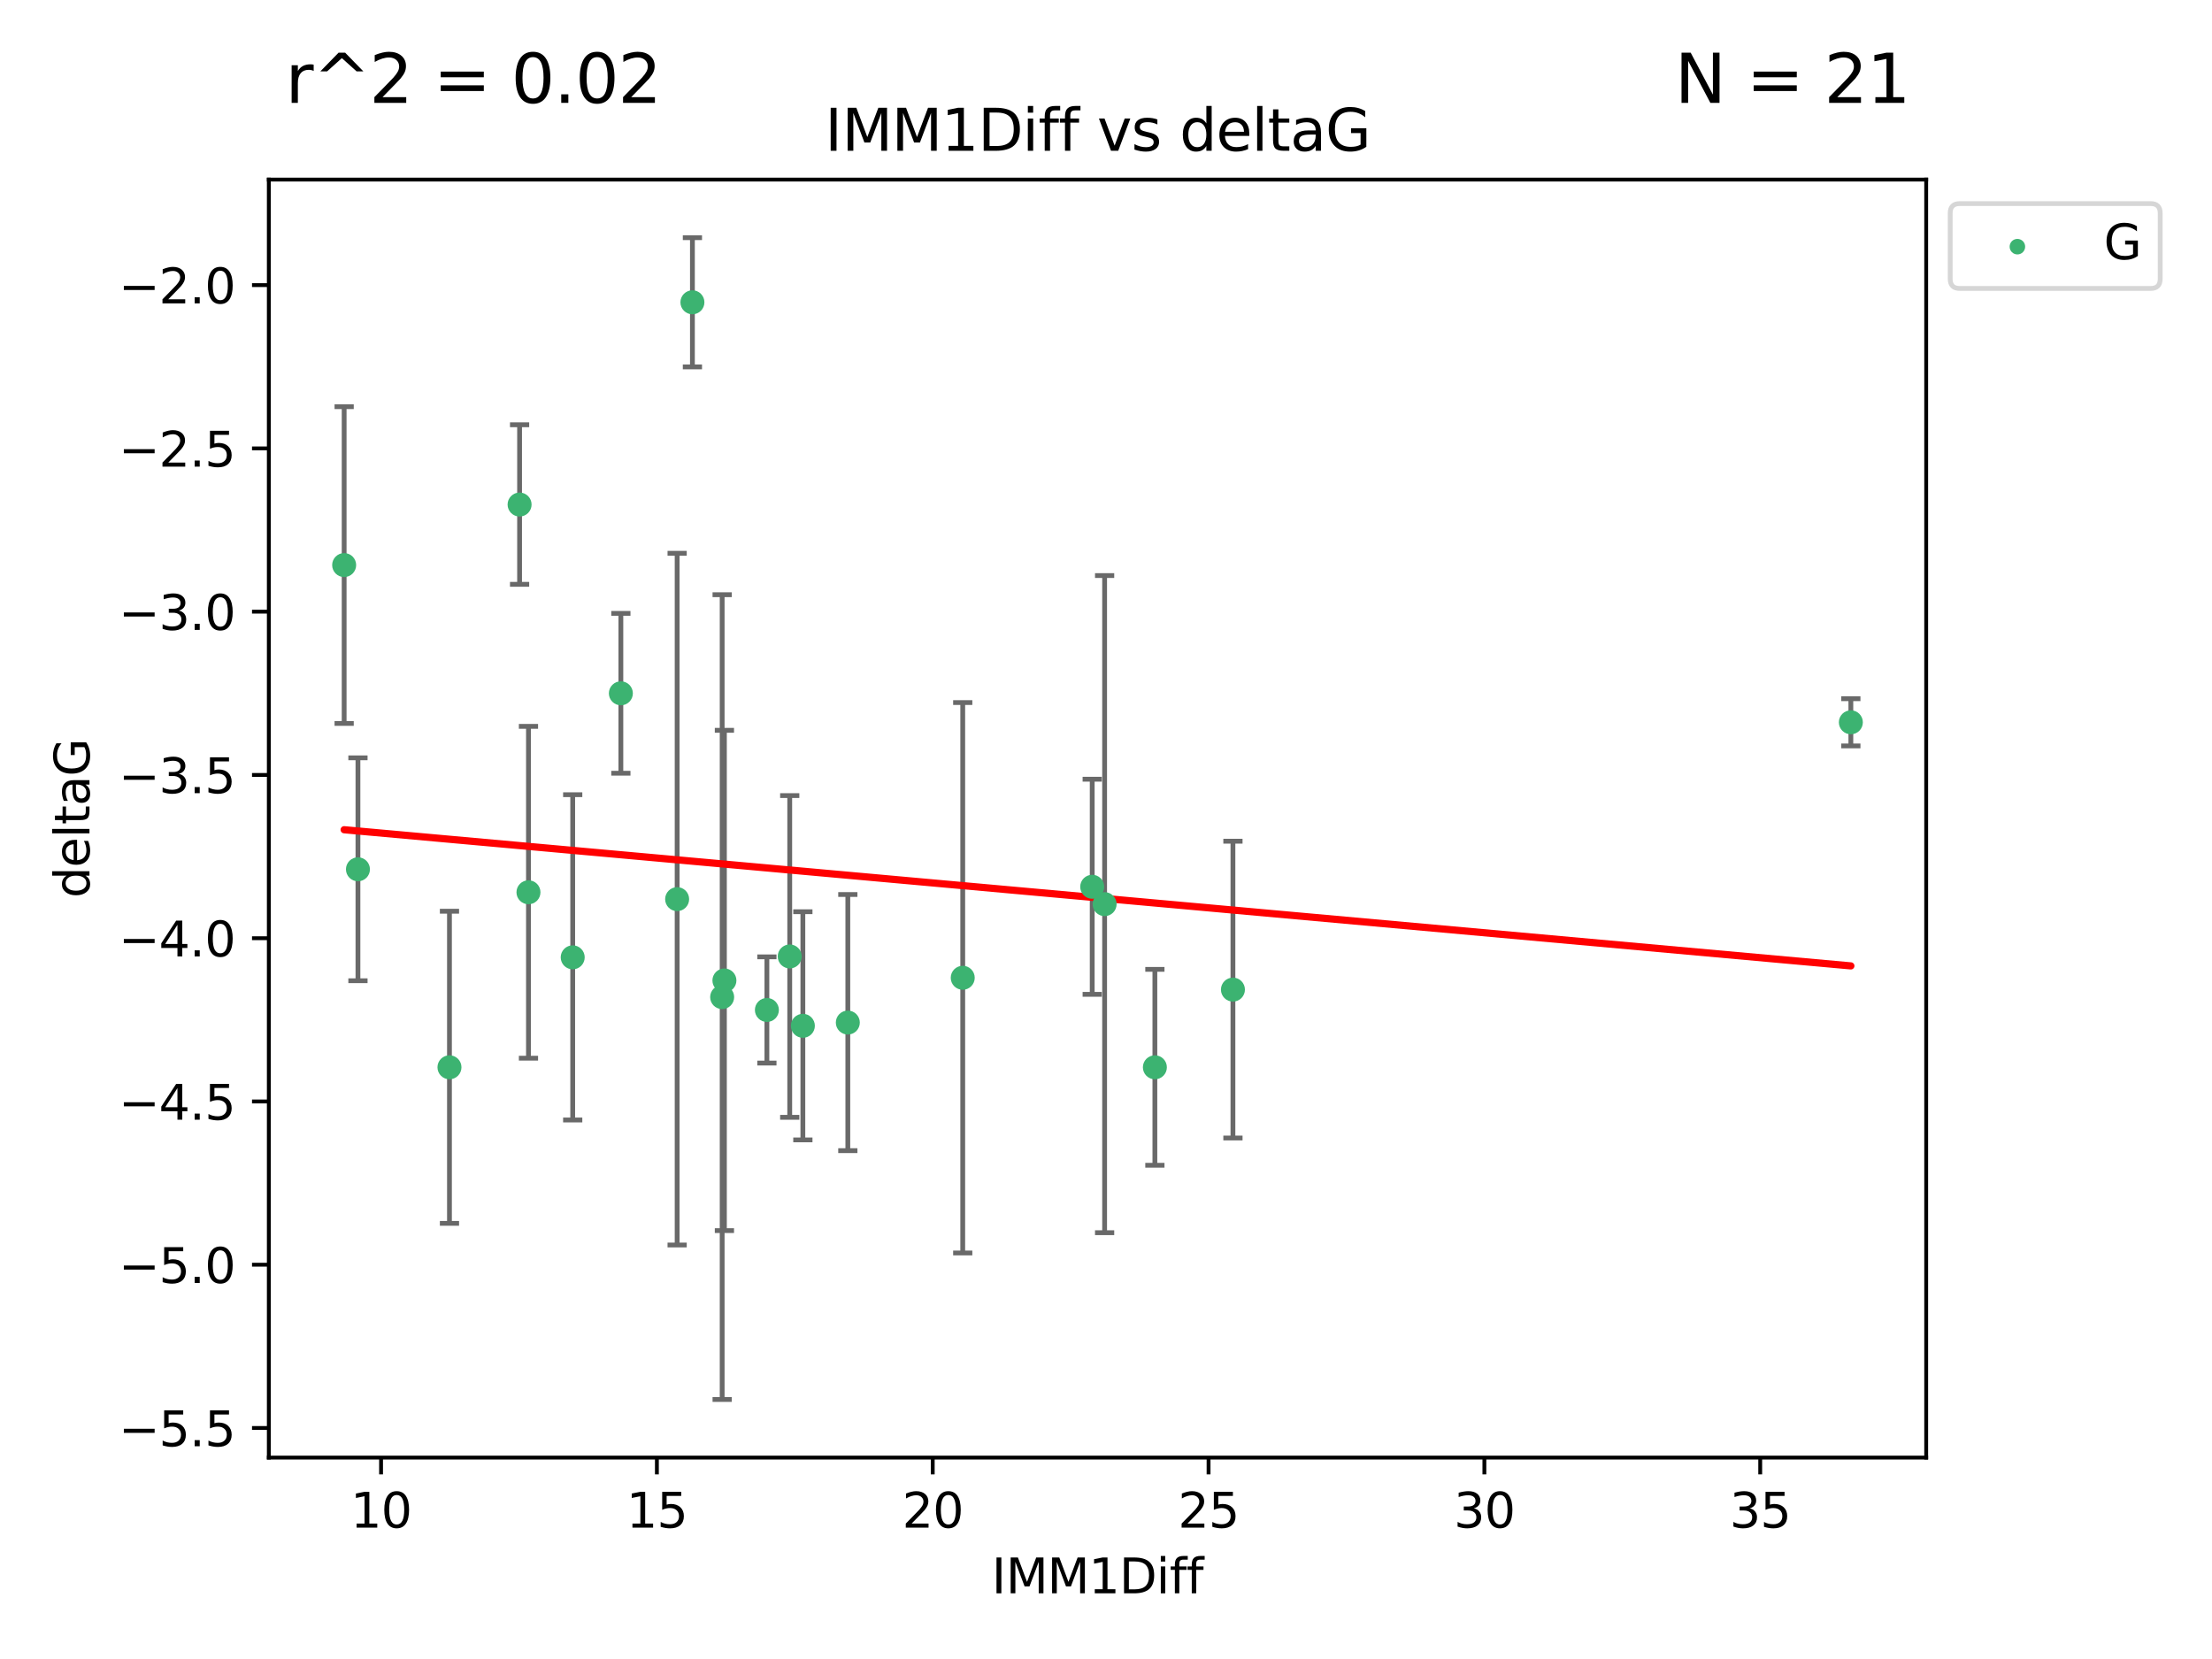 <?xml version="1.0" encoding="utf-8" standalone="no"?>
<!DOCTYPE svg PUBLIC "-//W3C//DTD SVG 1.1//EN"
  "http://www.w3.org/Graphics/SVG/1.1/DTD/svg11.dtd">
<svg xmlns:xlink="http://www.w3.org/1999/xlink" width="460.8pt" height="345.6pt" viewBox="0 0 460.8 345.6" xmlns="http://www.w3.org/2000/svg" version="1.1">
 <defs>
  <style type="text/css">*{stroke-linejoin: round; stroke-linecap: butt}</style>
 </defs>
 <g id="figure_1">
  <g id="patch_1">
   <path d="M 0 345.6 
L 460.8 345.6 
L 460.8 0 
L 0 0 
z
" style="fill: #ffffff"/>
  </g>
  <g id="axes_1">
   <g id="patch_2">
    <path d="M 56 303.64 
L 401.26 303.64 
L 401.26 37.411 
L 56 37.411 
z
" style="fill: #ffffff"/>
   </g>
   <g id="PathCollection_1">
    <defs>
     <path id="m6e2a9dc40e" d="M 0 1.118 
C 0.297 1.118 0.581 1 0.791 0.791 
C 1 0.581 1.118 0.297 1.118 0 
C 1.118 -0.297 1 -0.581 0.791 -0.791 
C 0.581 -1 0.297 -1.118 0 -1.118 
C -0.297 -1.118 -0.581 -1 -0.791 -0.791 
C -1 -0.581 -1.118 -0.297 -1.118 0 
C -1.118 0.297 -1 0.581 -0.791 0.791 
C -0.581 1 -0.297 1.118 0 1.118 
z
" style="stroke: #3cb371"/>
    </defs>
    <g clip-path="url(#pc165bb010e)">
     <use xlink:href="#m6e2a9dc40e" x="93.632" y="222.335" style="fill: #3cb371; stroke: #3cb371"/>
     <use xlink:href="#m6e2a9dc40e" x="176.617" y="213.02" style="fill: #3cb371; stroke: #3cb371"/>
     <use xlink:href="#m6e2a9dc40e" x="150.438" y="207.713" style="fill: #3cb371; stroke: #3cb371"/>
     <use xlink:href="#m6e2a9dc40e" x="256.843" y="206.153" style="fill: #3cb371; stroke: #3cb371"/>
     <use xlink:href="#m6e2a9dc40e" x="164.515" y="199.246" style="fill: #3cb371; stroke: #3cb371"/>
     <use xlink:href="#m6e2a9dc40e" x="159.758" y="210.393" style="fill: #3cb371; stroke: #3cb371"/>
     <use xlink:href="#m6e2a9dc40e" x="167.251" y="213.695" style="fill: #3cb371; stroke: #3cb371"/>
     <use xlink:href="#m6e2a9dc40e" x="240.582" y="222.338" style="fill: #3cb371; stroke: #3cb371"/>
     <use xlink:href="#m6e2a9dc40e" x="129.338" y="144.43" style="fill: #3cb371; stroke: #3cb371"/>
     <use xlink:href="#m6e2a9dc40e" x="150.909" y="204.25" style="fill: #3cb371; stroke: #3cb371"/>
     <use xlink:href="#m6e2a9dc40e" x="200.555" y="203.688" style="fill: #3cb371; stroke: #3cb371"/>
     <use xlink:href="#m6e2a9dc40e" x="144.243" y="62.973" style="fill: #3cb371; stroke: #3cb371"/>
     <use xlink:href="#m6e2a9dc40e" x="108.239" y="105.105" style="fill: #3cb371; stroke: #3cb371"/>
     <use xlink:href="#m6e2a9dc40e" x="230.112" y="188.349" style="fill: #3cb371; stroke: #3cb371"/>
     <use xlink:href="#m6e2a9dc40e" x="385.566" y="150.469" style="fill: #3cb371; stroke: #3cb371"/>
     <use xlink:href="#m6e2a9dc40e" x="141.06" y="187.308" style="fill: #3cb371; stroke: #3cb371"/>
     <use xlink:href="#m6e2a9dc40e" x="227.527" y="184.731" style="fill: #3cb371; stroke: #3cb371"/>
     <use xlink:href="#m6e2a9dc40e" x="71.694" y="117.714" style="fill: #3cb371; stroke: #3cb371"/>
     <use xlink:href="#m6e2a9dc40e" x="110.089" y="185.878" style="fill: #3cb371; stroke: #3cb371"/>
     <use xlink:href="#m6e2a9dc40e" x="119.305" y="199.43" style="fill: #3cb371; stroke: #3cb371"/>
     <use xlink:href="#m6e2a9dc40e" x="74.567" y="181.09" style="fill: #3cb371; stroke: #3cb371"/>
    </g>
   </g>
   <g id="matplotlib.axis_1">
    <g id="xtick_1">
     <g id="line2d_1">
      <defs>
       <path id="m8c09a7301e" d="M 0 0 
L 0 3.5 
" style="stroke: #000000; stroke-width: 0.8"/>
      </defs>
      <g>
       <use xlink:href="#m8c09a7301e" x="79.382" y="303.64" style="stroke: #000000; stroke-width: 0.8"/>
      </g>
     </g>
     <g id="text_1">
      <!-- 10 -->
      <g transform="translate(73.019 318.238)scale(0.1 -0.1)">
       <defs>
        <path id="DejaVuSans-31" d="M 794 531 
L 1825 531 
L 1825 4091 
L 703 3866 
L 703 4441 
L 1819 4666 
L 2450 4666 
L 2450 531 
L 3481 531 
L 3481 0 
L 794 0 
L 794 531 
z
" transform="scale(0.016)"/>
        <path id="DejaVuSans-30" d="M 2034 4250 
Q 1547 4250 1301 3770 
Q 1056 3291 1056 2328 
Q 1056 1369 1301 889 
Q 1547 409 2034 409 
Q 2525 409 2770 889 
Q 3016 1369 3016 2328 
Q 3016 3291 2770 3770 
Q 2525 4250 2034 4250 
z
M 2034 4750 
Q 2819 4750 3233 4129 
Q 3647 3509 3647 2328 
Q 3647 1150 3233 529 
Q 2819 -91 2034 -91 
Q 1250 -91 836 529 
Q 422 1150 422 2328 
Q 422 3509 836 4129 
Q 1250 4750 2034 4750 
z
" transform="scale(0.016)"/>
       </defs>
       <use xlink:href="#DejaVuSans-31"/>
       <use xlink:href="#DejaVuSans-30" x="63.623"/>
      </g>
     </g>
    </g>
    <g id="xtick_2">
     <g id="line2d_2">
      <g>
       <use xlink:href="#m8c09a7301e" x="136.842" y="303.64" style="stroke: #000000; stroke-width: 0.8"/>
      </g>
     </g>
     <g id="text_2">
      <!-- 15 -->
      <g transform="translate(130.48 318.238)scale(0.1 -0.1)">
       <defs>
        <path id="DejaVuSans-35" d="M 691 4666 
L 3169 4666 
L 3169 4134 
L 1269 4134 
L 1269 2991 
Q 1406 3038 1543 3061 
Q 1681 3084 1819 3084 
Q 2600 3084 3056 2656 
Q 3513 2228 3513 1497 
Q 3513 744 3044 326 
Q 2575 -91 1722 -91 
Q 1428 -91 1123 -41 
Q 819 9 494 109 
L 494 744 
Q 775 591 1075 516 
Q 1375 441 1709 441 
Q 2250 441 2565 725 
Q 2881 1009 2881 1497 
Q 2881 1984 2565 2268 
Q 2250 2553 1709 2553 
Q 1456 2553 1204 2497 
Q 953 2441 691 2322 
L 691 4666 
z
" transform="scale(0.016)"/>
       </defs>
       <use xlink:href="#DejaVuSans-31"/>
       <use xlink:href="#DejaVuSans-35" x="63.623"/>
      </g>
     </g>
    </g>
    <g id="xtick_3">
     <g id="line2d_3">
      <g>
       <use xlink:href="#m8c09a7301e" x="194.303" y="303.64" style="stroke: #000000; stroke-width: 0.8"/>
      </g>
     </g>
     <g id="text_3">
      <!-- 20 -->
      <g transform="translate(187.941 318.238)scale(0.1 -0.1)">
       <defs>
        <path id="DejaVuSans-32" d="M 1228 531 
L 3431 531 
L 3431 0 
L 469 0 
L 469 531 
Q 828 903 1448 1529 
Q 2069 2156 2228 2338 
Q 2531 2678 2651 2914 
Q 2772 3150 2772 3378 
Q 2772 3750 2511 3984 
Q 2250 4219 1831 4219 
Q 1534 4219 1204 4116 
Q 875 4013 500 3803 
L 500 4441 
Q 881 4594 1212 4672 
Q 1544 4750 1819 4750 
Q 2544 4750 2975 4387 
Q 3406 4025 3406 3419 
Q 3406 3131 3298 2873 
Q 3191 2616 2906 2266 
Q 2828 2175 2409 1742 
Q 1991 1309 1228 531 
z
" transform="scale(0.016)"/>
       </defs>
       <use xlink:href="#DejaVuSans-32"/>
       <use xlink:href="#DejaVuSans-30" x="63.623"/>
      </g>
     </g>
    </g>
    <g id="xtick_4">
     <g id="line2d_4">
      <g>
       <use xlink:href="#m8c09a7301e" x="251.764" y="303.64" style="stroke: #000000; stroke-width: 0.8"/>
      </g>
     </g>
     <g id="text_4">
      <!-- 25 -->
      <g transform="translate(245.401 318.238)scale(0.1 -0.1)">
       <use xlink:href="#DejaVuSans-32"/>
       <use xlink:href="#DejaVuSans-35" x="63.623"/>
      </g>
     </g>
    </g>
    <g id="xtick_5">
     <g id="line2d_5">
      <g>
       <use xlink:href="#m8c09a7301e" x="309.224" y="303.64" style="stroke: #000000; stroke-width: 0.8"/>
      </g>
     </g>
     <g id="text_5">
      <!-- 30 -->
      <g transform="translate(302.862 318.238)scale(0.1 -0.1)">
       <defs>
        <path id="DejaVuSans-33" d="M 2597 2516 
Q 3050 2419 3304 2112 
Q 3559 1806 3559 1356 
Q 3559 666 3084 287 
Q 2609 -91 1734 -91 
Q 1441 -91 1130 -33 
Q 819 25 488 141 
L 488 750 
Q 750 597 1062 519 
Q 1375 441 1716 441 
Q 2309 441 2620 675 
Q 2931 909 2931 1356 
Q 2931 1769 2642 2001 
Q 2353 2234 1838 2234 
L 1294 2234 
L 1294 2753 
L 1863 2753 
Q 2328 2753 2575 2939 
Q 2822 3125 2822 3475 
Q 2822 3834 2567 4026 
Q 2313 4219 1838 4219 
Q 1578 4219 1281 4162 
Q 984 4106 628 3988 
L 628 4550 
Q 988 4650 1302 4700 
Q 1616 4750 1894 4750 
Q 2613 4750 3031 4423 
Q 3450 4097 3450 3541 
Q 3450 3153 3228 2886 
Q 3006 2619 2597 2516 
z
" transform="scale(0.016)"/>
       </defs>
       <use xlink:href="#DejaVuSans-33"/>
       <use xlink:href="#DejaVuSans-30" x="63.623"/>
      </g>
     </g>
    </g>
    <g id="xtick_6">
     <g id="line2d_6">
      <g>
       <use xlink:href="#m8c09a7301e" x="366.685" y="303.64" style="stroke: #000000; stroke-width: 0.8"/>
      </g>
     </g>
     <g id="text_6">
      <!-- 35 -->
      <g transform="translate(360.322 318.238)scale(0.1 -0.1)">
       <use xlink:href="#DejaVuSans-33"/>
       <use xlink:href="#DejaVuSans-35" x="63.623"/>
      </g>
     </g>
    </g>
    <g id="text_7">
     <!-- IMM1Diff -->
     <g transform="translate(206.586 331.917)scale(0.1 -0.1)">
      <defs>
       <path id="DejaVuSans-49" d="M 628 4666 
L 1259 4666 
L 1259 0 
L 628 0 
L 628 4666 
z
" transform="scale(0.016)"/>
       <path id="DejaVuSans-4d" d="M 628 4666 
L 1569 4666 
L 2759 1491 
L 3956 4666 
L 4897 4666 
L 4897 0 
L 4281 0 
L 4281 4097 
L 3078 897 
L 2444 897 
L 1241 4097 
L 1241 0 
L 628 0 
L 628 4666 
z
" transform="scale(0.016)"/>
       <path id="DejaVuSans-44" d="M 1259 4147 
L 1259 519 
L 2022 519 
Q 2988 519 3436 956 
Q 3884 1394 3884 2338 
Q 3884 3275 3436 3711 
Q 2988 4147 2022 4147 
L 1259 4147 
z
M 628 4666 
L 1925 4666 
Q 3281 4666 3915 4102 
Q 4550 3538 4550 2338 
Q 4550 1131 3912 565 
Q 3275 0 1925 0 
L 628 0 
L 628 4666 
z
" transform="scale(0.016)"/>
       <path id="DejaVuSans-69" d="M 603 3500 
L 1178 3500 
L 1178 0 
L 603 0 
L 603 3500 
z
M 603 4863 
L 1178 4863 
L 1178 4134 
L 603 4134 
L 603 4863 
z
" transform="scale(0.016)"/>
       <path id="DejaVuSans-66" d="M 2375 4863 
L 2375 4384 
L 1825 4384 
Q 1516 4384 1395 4259 
Q 1275 4134 1275 3809 
L 1275 3500 
L 2222 3500 
L 2222 3053 
L 1275 3053 
L 1275 0 
L 697 0 
L 697 3053 
L 147 3053 
L 147 3500 
L 697 3500 
L 697 3744 
Q 697 4328 969 4595 
Q 1241 4863 1831 4863 
L 2375 4863 
z
" transform="scale(0.016)"/>
      </defs>
      <use xlink:href="#DejaVuSans-49"/>
      <use xlink:href="#DejaVuSans-4d" x="29.492"/>
      <use xlink:href="#DejaVuSans-4d" x="115.771"/>
      <use xlink:href="#DejaVuSans-31" x="202.051"/>
      <use xlink:href="#DejaVuSans-44" x="265.674"/>
      <use xlink:href="#DejaVuSans-69" x="342.676"/>
      <use xlink:href="#DejaVuSans-66" x="370.459"/>
      <use xlink:href="#DejaVuSans-66" x="405.664"/>
     </g>
    </g>
   </g>
   <g id="matplotlib.axis_2">
    <g id="ytick_1">
     <g id="line2d_7">
      <defs>
       <path id="mf0bd5c9eaf" d="M 0 0 
L -3.5 0 
" style="stroke: #000000; stroke-width: 0.8"/>
      </defs>
      <g>
       <use xlink:href="#mf0bd5c9eaf" x="56" y="297.478" style="stroke: #000000; stroke-width: 0.8"/>
      </g>
     </g>
     <g id="text_8">
      <!-- −5.5 -->
      <g transform="translate(24.717 301.277)scale(0.1 -0.1)">
       <defs>
        <path id="DejaVuSans-2212" d="M 678 2272 
L 4684 2272 
L 4684 1741 
L 678 1741 
L 678 2272 
z
" transform="scale(0.016)"/>
        <path id="DejaVuSans-2e" d="M 684 794 
L 1344 794 
L 1344 0 
L 684 0 
L 684 794 
z
" transform="scale(0.016)"/>
       </defs>
       <use xlink:href="#DejaVuSans-2212"/>
       <use xlink:href="#DejaVuSans-35" x="83.789"/>
       <use xlink:href="#DejaVuSans-2e" x="147.412"/>
       <use xlink:href="#DejaVuSans-35" x="179.199"/>
      </g>
     </g>
    </g>
    <g id="ytick_2">
     <g id="line2d_8">
      <g>
       <use xlink:href="#mf0bd5c9eaf" x="56" y="263.466" style="stroke: #000000; stroke-width: 0.8"/>
      </g>
     </g>
     <g id="text_9">
      <!-- −5.0 -->
      <g transform="translate(24.717 267.265)scale(0.1 -0.1)">
       <use xlink:href="#DejaVuSans-2212"/>
       <use xlink:href="#DejaVuSans-35" x="83.789"/>
       <use xlink:href="#DejaVuSans-2e" x="147.412"/>
       <use xlink:href="#DejaVuSans-30" x="179.199"/>
      </g>
     </g>
    </g>
    <g id="ytick_3">
     <g id="line2d_9">
      <g>
       <use xlink:href="#mf0bd5c9eaf" x="56" y="229.454" style="stroke: #000000; stroke-width: 0.8"/>
      </g>
     </g>
     <g id="text_10">
      <!-- −4.5 -->
      <g transform="translate(24.717 233.254)scale(0.1 -0.1)">
       <defs>
        <path id="DejaVuSans-34" d="M 2419 4116 
L 825 1625 
L 2419 1625 
L 2419 4116 
z
M 2253 4666 
L 3047 4666 
L 3047 1625 
L 3713 1625 
L 3713 1100 
L 3047 1100 
L 3047 0 
L 2419 0 
L 2419 1100 
L 313 1100 
L 313 1709 
L 2253 4666 
z
" transform="scale(0.016)"/>
       </defs>
       <use xlink:href="#DejaVuSans-2212"/>
       <use xlink:href="#DejaVuSans-34" x="83.789"/>
       <use xlink:href="#DejaVuSans-2e" x="147.412"/>
       <use xlink:href="#DejaVuSans-35" x="179.199"/>
      </g>
     </g>
    </g>
    <g id="ytick_4">
     <g id="line2d_10">
      <g>
       <use xlink:href="#mf0bd5c9eaf" x="56" y="195.443" style="stroke: #000000; stroke-width: 0.8"/>
      </g>
     </g>
     <g id="text_11">
      <!-- −4.0 -->
      <g transform="translate(24.717 199.242)scale(0.1 -0.1)">
       <use xlink:href="#DejaVuSans-2212"/>
       <use xlink:href="#DejaVuSans-34" x="83.789"/>
       <use xlink:href="#DejaVuSans-2e" x="147.412"/>
       <use xlink:href="#DejaVuSans-30" x="179.199"/>
      </g>
     </g>
    </g>
    <g id="ytick_5">
     <g id="line2d_11">
      <g>
       <use xlink:href="#mf0bd5c9eaf" x="56" y="161.431" style="stroke: #000000; stroke-width: 0.8"/>
      </g>
     </g>
     <g id="text_12">
      <!-- −3.5 -->
      <g transform="translate(24.717 165.23)scale(0.1 -0.1)">
       <use xlink:href="#DejaVuSans-2212"/>
       <use xlink:href="#DejaVuSans-33" x="83.789"/>
       <use xlink:href="#DejaVuSans-2e" x="147.412"/>
       <use xlink:href="#DejaVuSans-35" x="179.199"/>
      </g>
     </g>
    </g>
    <g id="ytick_6">
     <g id="line2d_12">
      <g>
       <use xlink:href="#mf0bd5c9eaf" x="56" y="127.419" style="stroke: #000000; stroke-width: 0.8"/>
      </g>
     </g>
     <g id="text_13">
      <!-- −3.0 -->
      <g transform="translate(24.717 131.218)scale(0.1 -0.1)">
       <use xlink:href="#DejaVuSans-2212"/>
       <use xlink:href="#DejaVuSans-33" x="83.789"/>
       <use xlink:href="#DejaVuSans-2e" x="147.412"/>
       <use xlink:href="#DejaVuSans-30" x="179.199"/>
      </g>
     </g>
    </g>
    <g id="ytick_7">
     <g id="line2d_13">
      <g>
       <use xlink:href="#mf0bd5c9eaf" x="56" y="93.407" style="stroke: #000000; stroke-width: 0.8"/>
      </g>
     </g>
     <g id="text_14">
      <!-- −2.5 -->
      <g transform="translate(24.717 97.207)scale(0.1 -0.1)">
       <use xlink:href="#DejaVuSans-2212"/>
       <use xlink:href="#DejaVuSans-32" x="83.789"/>
       <use xlink:href="#DejaVuSans-2e" x="147.412"/>
       <use xlink:href="#DejaVuSans-35" x="179.199"/>
      </g>
     </g>
    </g>
    <g id="ytick_8">
     <g id="line2d_14">
      <g>
       <use xlink:href="#mf0bd5c9eaf" x="56" y="59.396" style="stroke: #000000; stroke-width: 0.8"/>
      </g>
     </g>
     <g id="text_15">
      <!-- −2.0 -->
      <g transform="translate(24.717 63.195)scale(0.1 -0.1)">
       <use xlink:href="#DejaVuSans-2212"/>
       <use xlink:href="#DejaVuSans-32" x="83.789"/>
       <use xlink:href="#DejaVuSans-2e" x="147.412"/>
       <use xlink:href="#DejaVuSans-30" x="179.199"/>
      </g>
     </g>
    </g>
    <g id="text_16">
     <!-- deltaG -->
     <g transform="translate(18.637 187.064)rotate(-90)scale(0.1 -0.1)">
      <defs>
       <path id="DejaVuSans-64" d="M 2906 2969 
L 2906 4863 
L 3481 4863 
L 3481 0 
L 2906 0 
L 2906 525 
Q 2725 213 2448 61 
Q 2172 -91 1784 -91 
Q 1150 -91 751 415 
Q 353 922 353 1747 
Q 353 2572 751 3078 
Q 1150 3584 1784 3584 
Q 2172 3584 2448 3432 
Q 2725 3281 2906 2969 
z
M 947 1747 
Q 947 1113 1208 752 
Q 1469 391 1925 391 
Q 2381 391 2643 752 
Q 2906 1113 2906 1747 
Q 2906 2381 2643 2742 
Q 2381 3103 1925 3103 
Q 1469 3103 1208 2742 
Q 947 2381 947 1747 
z
" transform="scale(0.016)"/>
       <path id="DejaVuSans-65" d="M 3597 1894 
L 3597 1613 
L 953 1613 
Q 991 1019 1311 708 
Q 1631 397 2203 397 
Q 2534 397 2845 478 
Q 3156 559 3463 722 
L 3463 178 
Q 3153 47 2828 -22 
Q 2503 -91 2169 -91 
Q 1331 -91 842 396 
Q 353 884 353 1716 
Q 353 2575 817 3079 
Q 1281 3584 2069 3584 
Q 2775 3584 3186 3129 
Q 3597 2675 3597 1894 
z
M 3022 2063 
Q 3016 2534 2758 2815 
Q 2500 3097 2075 3097 
Q 1594 3097 1305 2825 
Q 1016 2553 972 2059 
L 3022 2063 
z
" transform="scale(0.016)"/>
       <path id="DejaVuSans-6c" d="M 603 4863 
L 1178 4863 
L 1178 0 
L 603 0 
L 603 4863 
z
" transform="scale(0.016)"/>
       <path id="DejaVuSans-74" d="M 1172 4494 
L 1172 3500 
L 2356 3500 
L 2356 3053 
L 1172 3053 
L 1172 1153 
Q 1172 725 1289 603 
Q 1406 481 1766 481 
L 2356 481 
L 2356 0 
L 1766 0 
Q 1100 0 847 248 
Q 594 497 594 1153 
L 594 3053 
L 172 3053 
L 172 3500 
L 594 3500 
L 594 4494 
L 1172 4494 
z
" transform="scale(0.016)"/>
       <path id="DejaVuSans-61" d="M 2194 1759 
Q 1497 1759 1228 1600 
Q 959 1441 959 1056 
Q 959 750 1161 570 
Q 1363 391 1709 391 
Q 2188 391 2477 730 
Q 2766 1069 2766 1631 
L 2766 1759 
L 2194 1759 
z
M 3341 1997 
L 3341 0 
L 2766 0 
L 2766 531 
Q 2569 213 2275 61 
Q 1981 -91 1556 -91 
Q 1019 -91 701 211 
Q 384 513 384 1019 
Q 384 1609 779 1909 
Q 1175 2209 1959 2209 
L 2766 2209 
L 2766 2266 
Q 2766 2663 2505 2880 
Q 2244 3097 1772 3097 
Q 1472 3097 1187 3025 
Q 903 2953 641 2809 
L 641 3341 
Q 956 3463 1253 3523 
Q 1550 3584 1831 3584 
Q 2591 3584 2966 3190 
Q 3341 2797 3341 1997 
z
" transform="scale(0.016)"/>
       <path id="DejaVuSans-47" d="M 3809 666 
L 3809 1919 
L 2778 1919 
L 2778 2438 
L 4434 2438 
L 4434 434 
Q 4069 175 3628 42 
Q 3188 -91 2688 -91 
Q 1594 -91 976 548 
Q 359 1188 359 2328 
Q 359 3472 976 4111 
Q 1594 4750 2688 4750 
Q 3144 4750 3555 4637 
Q 3966 4525 4313 4306 
L 4313 3634 
Q 3963 3931 3569 4081 
Q 3175 4231 2741 4231 
Q 1884 4231 1454 3753 
Q 1025 3275 1025 2328 
Q 1025 1384 1454 906 
Q 1884 428 2741 428 
Q 3075 428 3337 486 
Q 3600 544 3809 666 
z
" transform="scale(0.016)"/>
      </defs>
      <use xlink:href="#DejaVuSans-64"/>
      <use xlink:href="#DejaVuSans-65" x="63.477"/>
      <use xlink:href="#DejaVuSans-6c" x="125"/>
      <use xlink:href="#DejaVuSans-74" x="152.783"/>
      <use xlink:href="#DejaVuSans-61" x="191.992"/>
      <use xlink:href="#DejaVuSans-47" x="253.271"/>
     </g>
    </g>
   </g>
   <g id="LineCollection_1">
    <path d="M 93.632 254.843 
L 93.632 189.826 
" clip-path="url(#pc165bb010e)" style="fill: none; stroke: #696969"/>
    <path d="M 176.617 239.702 
L 176.617 186.339 
" clip-path="url(#pc165bb010e)" style="fill: none; stroke: #696969"/>
    <path d="M 150.438 291.539 
L 150.438 123.887 
" clip-path="url(#pc165bb010e)" style="fill: none; stroke: #696969"/>
    <path d="M 256.843 237.069 
L 256.843 175.237 
" clip-path="url(#pc165bb010e)" style="fill: none; stroke: #696969"/>
    <path d="M 164.515 232.761 
L 164.515 165.73 
" clip-path="url(#pc165bb010e)" style="fill: none; stroke: #696969"/>
    <path d="M 159.758 221.456 
L 159.758 199.33 
" clip-path="url(#pc165bb010e)" style="fill: none; stroke: #696969"/>
    <path d="M 167.251 237.463 
L 167.251 189.927 
" clip-path="url(#pc165bb010e)" style="fill: none; stroke: #696969"/>
    <path d="M 240.582 242.741 
L 240.582 201.935 
" clip-path="url(#pc165bb010e)" style="fill: none; stroke: #696969"/>
    <path d="M 129.338 161.08 
L 129.338 127.779 
" clip-path="url(#pc165bb010e)" style="fill: none; stroke: #696969"/>
    <path d="M 150.909 256.362 
L 150.909 152.137 
" clip-path="url(#pc165bb010e)" style="fill: none; stroke: #696969"/>
    <path d="M 200.555 261.016 
L 200.555 146.36 
" clip-path="url(#pc165bb010e)" style="fill: none; stroke: #696969"/>
    <path d="M 144.243 76.433 
L 144.243 49.513 
" clip-path="url(#pc165bb010e)" style="fill: none; stroke: #696969"/>
    <path d="M 108.239 121.724 
L 108.239 88.485 
" clip-path="url(#pc165bb010e)" style="fill: none; stroke: #696969"/>
    <path d="M 230.112 256.794 
L 230.112 119.904 
" clip-path="url(#pc165bb010e)" style="fill: none; stroke: #696969"/>
    <path d="M 385.566 155.385 
L 385.566 145.553 
" clip-path="url(#pc165bb010e)" style="fill: none; stroke: #696969"/>
    <path d="M 141.06 259.355 
L 141.06 115.262 
" clip-path="url(#pc165bb010e)" style="fill: none; stroke: #696969"/>
    <path d="M 227.527 207.137 
L 227.527 162.325 
" clip-path="url(#pc165bb010e)" style="fill: none; stroke: #696969"/>
    <path d="M 71.694 150.707 
L 71.694 84.722 
" clip-path="url(#pc165bb010e)" style="fill: none; stroke: #696969"/>
    <path d="M 110.089 220.44 
L 110.089 151.316 
" clip-path="url(#pc165bb010e)" style="fill: none; stroke: #696969"/>
    <path d="M 119.305 233.313 
L 119.305 165.547 
" clip-path="url(#pc165bb010e)" style="fill: none; stroke: #696969"/>
    <path d="M 74.567 204.306 
L 74.567 157.873 
" clip-path="url(#pc165bb010e)" style="fill: none; stroke: #696969"/>
   </g>
   <g id="line2d_15">
    <defs>
     <path id="mdddfa1d06b" d="M 2 0 
L -2 -0 
" style="stroke: #696969"/>
    </defs>
    <g clip-path="url(#pc165bb010e)">
     <use xlink:href="#mdddfa1d06b" x="93.632" y="254.843" style="fill: #696969; stroke: #696969"/>
     <use xlink:href="#mdddfa1d06b" x="176.617" y="239.702" style="fill: #696969; stroke: #696969"/>
     <use xlink:href="#mdddfa1d06b" x="150.438" y="291.539" style="fill: #696969; stroke: #696969"/>
     <use xlink:href="#mdddfa1d06b" x="256.843" y="237.069" style="fill: #696969; stroke: #696969"/>
     <use xlink:href="#mdddfa1d06b" x="164.515" y="232.761" style="fill: #696969; stroke: #696969"/>
     <use xlink:href="#mdddfa1d06b" x="159.758" y="221.456" style="fill: #696969; stroke: #696969"/>
     <use xlink:href="#mdddfa1d06b" x="167.251" y="237.463" style="fill: #696969; stroke: #696969"/>
     <use xlink:href="#mdddfa1d06b" x="240.582" y="242.741" style="fill: #696969; stroke: #696969"/>
     <use xlink:href="#mdddfa1d06b" x="129.338" y="161.08" style="fill: #696969; stroke: #696969"/>
     <use xlink:href="#mdddfa1d06b" x="150.909" y="256.362" style="fill: #696969; stroke: #696969"/>
     <use xlink:href="#mdddfa1d06b" x="200.555" y="261.016" style="fill: #696969; stroke: #696969"/>
     <use xlink:href="#mdddfa1d06b" x="144.243" y="76.433" style="fill: #696969; stroke: #696969"/>
     <use xlink:href="#mdddfa1d06b" x="108.239" y="121.724" style="fill: #696969; stroke: #696969"/>
     <use xlink:href="#mdddfa1d06b" x="230.112" y="256.794" style="fill: #696969; stroke: #696969"/>
     <use xlink:href="#mdddfa1d06b" x="385.566" y="155.385" style="fill: #696969; stroke: #696969"/>
     <use xlink:href="#mdddfa1d06b" x="141.06" y="259.355" style="fill: #696969; stroke: #696969"/>
     <use xlink:href="#mdddfa1d06b" x="227.527" y="207.137" style="fill: #696969; stroke: #696969"/>
     <use xlink:href="#mdddfa1d06b" x="71.694" y="150.707" style="fill: #696969; stroke: #696969"/>
     <use xlink:href="#mdddfa1d06b" x="110.089" y="220.44" style="fill: #696969; stroke: #696969"/>
     <use xlink:href="#mdddfa1d06b" x="119.305" y="233.313" style="fill: #696969; stroke: #696969"/>
     <use xlink:href="#mdddfa1d06b" x="74.567" y="204.306" style="fill: #696969; stroke: #696969"/>
    </g>
   </g>
   <g id="line2d_16">
    <g clip-path="url(#pc165bb010e)">
     <use xlink:href="#mdddfa1d06b" x="93.632" y="189.826" style="fill: #696969; stroke: #696969"/>
     <use xlink:href="#mdddfa1d06b" x="176.617" y="186.339" style="fill: #696969; stroke: #696969"/>
     <use xlink:href="#mdddfa1d06b" x="150.438" y="123.887" style="fill: #696969; stroke: #696969"/>
     <use xlink:href="#mdddfa1d06b" x="256.843" y="175.237" style="fill: #696969; stroke: #696969"/>
     <use xlink:href="#mdddfa1d06b" x="164.515" y="165.73" style="fill: #696969; stroke: #696969"/>
     <use xlink:href="#mdddfa1d06b" x="159.758" y="199.33" style="fill: #696969; stroke: #696969"/>
     <use xlink:href="#mdddfa1d06b" x="167.251" y="189.927" style="fill: #696969; stroke: #696969"/>
     <use xlink:href="#mdddfa1d06b" x="240.582" y="201.935" style="fill: #696969; stroke: #696969"/>
     <use xlink:href="#mdddfa1d06b" x="129.338" y="127.779" style="fill: #696969; stroke: #696969"/>
     <use xlink:href="#mdddfa1d06b" x="150.909" y="152.137" style="fill: #696969; stroke: #696969"/>
     <use xlink:href="#mdddfa1d06b" x="200.555" y="146.36" style="fill: #696969; stroke: #696969"/>
     <use xlink:href="#mdddfa1d06b" x="144.243" y="49.513" style="fill: #696969; stroke: #696969"/>
     <use xlink:href="#mdddfa1d06b" x="108.239" y="88.485" style="fill: #696969; stroke: #696969"/>
     <use xlink:href="#mdddfa1d06b" x="230.112" y="119.904" style="fill: #696969; stroke: #696969"/>
     <use xlink:href="#mdddfa1d06b" x="385.566" y="145.553" style="fill: #696969; stroke: #696969"/>
     <use xlink:href="#mdddfa1d06b" x="141.06" y="115.262" style="fill: #696969; stroke: #696969"/>
     <use xlink:href="#mdddfa1d06b" x="227.527" y="162.325" style="fill: #696969; stroke: #696969"/>
     <use xlink:href="#mdddfa1d06b" x="71.694" y="84.722" style="fill: #696969; stroke: #696969"/>
     <use xlink:href="#mdddfa1d06b" x="110.089" y="151.316" style="fill: #696969; stroke: #696969"/>
     <use xlink:href="#mdddfa1d06b" x="119.305" y="165.547" style="fill: #696969; stroke: #696969"/>
     <use xlink:href="#mdddfa1d06b" x="74.567" y="157.873" style="fill: #696969; stroke: #696969"/>
    </g>
   </g>
   <g id="line2d_17">
    <path d="M 93.632 174.831 
L 176.617 182.33 
L 150.438 179.964 
L 256.843 189.58 
L 164.515 181.237 
L 159.758 180.807 
L 167.251 181.484 
L 240.582 188.111 
L 129.338 178.058 
L 150.909 180.007 
L 200.555 184.493 
L 144.243 179.405 
L 108.239 176.151 
L 230.112 187.165 
L 385.566 201.213 
L 141.06 179.117 
L 227.527 186.931 
L 71.694 172.848 
L 110.089 176.318 
L 119.305 177.151 
L 74.567 173.108 
" clip-path="url(#pc165bb010e)" style="fill: none; stroke: #ff0000; stroke-width: 1.5; stroke-linecap: square"/>
   </g>
   <g id="line2d_18">
    <defs>
     <path id="ma74ef9a79c" d="M 0 2 
C 0.53 2 1.039 1.789 1.414 1.414 
C 1.789 1.039 2 0.53 2 0 
C 2 -0.53 1.789 -1.039 1.414 -1.414 
C 1.039 -1.789 0.53 -2 0 -2 
C -0.53 -2 -1.039 -1.789 -1.414 -1.414 
C -1.789 -1.039 -2 -0.53 -2 0 
C -2 0.53 -1.789 1.039 -1.414 1.414 
C -1.039 1.789 -0.53 2 0 2 
z
" style="stroke: #3cb371"/>
    </defs>
    <g clip-path="url(#pc165bb010e)">
     <use xlink:href="#ma74ef9a79c" x="93.632" y="222.335" style="fill: #3cb371; stroke: #3cb371"/>
     <use xlink:href="#ma74ef9a79c" x="176.617" y="213.02" style="fill: #3cb371; stroke: #3cb371"/>
     <use xlink:href="#ma74ef9a79c" x="150.438" y="207.713" style="fill: #3cb371; stroke: #3cb371"/>
     <use xlink:href="#ma74ef9a79c" x="256.843" y="206.153" style="fill: #3cb371; stroke: #3cb371"/>
     <use xlink:href="#ma74ef9a79c" x="164.515" y="199.246" style="fill: #3cb371; stroke: #3cb371"/>
     <use xlink:href="#ma74ef9a79c" x="159.758" y="210.393" style="fill: #3cb371; stroke: #3cb371"/>
     <use xlink:href="#ma74ef9a79c" x="167.251" y="213.695" style="fill: #3cb371; stroke: #3cb371"/>
     <use xlink:href="#ma74ef9a79c" x="240.582" y="222.338" style="fill: #3cb371; stroke: #3cb371"/>
     <use xlink:href="#ma74ef9a79c" x="129.338" y="144.43" style="fill: #3cb371; stroke: #3cb371"/>
     <use xlink:href="#ma74ef9a79c" x="150.909" y="204.25" style="fill: #3cb371; stroke: #3cb371"/>
     <use xlink:href="#ma74ef9a79c" x="200.555" y="203.688" style="fill: #3cb371; stroke: #3cb371"/>
     <use xlink:href="#ma74ef9a79c" x="144.243" y="62.973" style="fill: #3cb371; stroke: #3cb371"/>
     <use xlink:href="#ma74ef9a79c" x="108.239" y="105.105" style="fill: #3cb371; stroke: #3cb371"/>
     <use xlink:href="#ma74ef9a79c" x="230.112" y="188.349" style="fill: #3cb371; stroke: #3cb371"/>
     <use xlink:href="#ma74ef9a79c" x="385.566" y="150.469" style="fill: #3cb371; stroke: #3cb371"/>
     <use xlink:href="#ma74ef9a79c" x="141.06" y="187.308" style="fill: #3cb371; stroke: #3cb371"/>
     <use xlink:href="#ma74ef9a79c" x="227.527" y="184.731" style="fill: #3cb371; stroke: #3cb371"/>
     <use xlink:href="#ma74ef9a79c" x="71.694" y="117.714" style="fill: #3cb371; stroke: #3cb371"/>
     <use xlink:href="#ma74ef9a79c" x="110.089" y="185.878" style="fill: #3cb371; stroke: #3cb371"/>
     <use xlink:href="#ma74ef9a79c" x="119.305" y="199.43" style="fill: #3cb371; stroke: #3cb371"/>
     <use xlink:href="#ma74ef9a79c" x="74.567" y="181.09" style="fill: #3cb371; stroke: #3cb371"/>
    </g>
   </g>
   <g id="patch_3">
    <path d="M 56 303.64 
L 56 37.411 
" style="fill: none; stroke: #000000; stroke-width: 0.8; stroke-linejoin: miter; stroke-linecap: square"/>
   </g>
   <g id="patch_4">
    <path d="M 401.26 303.64 
L 401.26 37.411 
" style="fill: none; stroke: #000000; stroke-width: 0.8; stroke-linejoin: miter; stroke-linecap: square"/>
   </g>
   <g id="patch_5">
    <path d="M 56 303.64 
L 401.26 303.64 
" style="fill: none; stroke: #000000; stroke-width: 0.8; stroke-linejoin: miter; stroke-linecap: square"/>
   </g>
   <g id="patch_6">
    <path d="M 56 37.411 
L 401.26 37.411 
" style="fill: none; stroke: #000000; stroke-width: 0.8; stroke-linejoin: miter; stroke-linecap: square"/>
   </g>
   <g id="text_17">
    <!-- N = 21 -->
    <g transform="translate(348.888 21.426)scale(0.14 -0.14)">
     <defs>
      <path id="DejaVuSans-4e" d="M 628 4666 
L 1478 4666 
L 3547 763 
L 3547 4666 
L 4159 4666 
L 4159 0 
L 3309 0 
L 1241 3903 
L 1241 0 
L 628 0 
L 628 4666 
z
" transform="scale(0.016)"/>
      <path id="DejaVuSans-20" transform="scale(0.016)"/>
      <path id="DejaVuSans-3d" d="M 678 2906 
L 4684 2906 
L 4684 2381 
L 678 2381 
L 678 2906 
z
M 678 1631 
L 4684 1631 
L 4684 1100 
L 678 1100 
L 678 1631 
z
" transform="scale(0.016)"/>
     </defs>
     <use xlink:href="#DejaVuSans-4e"/>
     <use xlink:href="#DejaVuSans-20" x="74.805"/>
     <use xlink:href="#DejaVuSans-3d" x="106.592"/>
     <use xlink:href="#DejaVuSans-20" x="190.381"/>
     <use xlink:href="#DejaVuSans-32" x="222.168"/>
     <use xlink:href="#DejaVuSans-31" x="285.791"/>
    </g>
   </g>
   <g id="text_18">
    <!-- r^2 = 0.02 -->
    <g transform="translate(59.453 21.426)scale(0.14 -0.14)">
     <defs>
      <path id="DejaVuSans-72" d="M 2631 2963 
Q 2534 3019 2420 3045 
Q 2306 3072 2169 3072 
Q 1681 3072 1420 2755 
Q 1159 2438 1159 1844 
L 1159 0 
L 581 0 
L 581 3500 
L 1159 3500 
L 1159 2956 
Q 1341 3275 1631 3429 
Q 1922 3584 2338 3584 
Q 2397 3584 2469 3576 
Q 2541 3569 2628 3553 
L 2631 2963 
z
" transform="scale(0.016)"/>
      <path id="DejaVuSans-5e" d="M 2988 4666 
L 4684 2925 
L 4056 2925 
L 2681 4159 
L 1306 2925 
L 678 2925 
L 2375 4666 
L 2988 4666 
z
" transform="scale(0.016)"/>
     </defs>
     <use xlink:href="#DejaVuSans-72"/>
     <use xlink:href="#DejaVuSans-5e" x="41.113"/>
     <use xlink:href="#DejaVuSans-32" x="124.902"/>
     <use xlink:href="#DejaVuSans-20" x="188.525"/>
     <use xlink:href="#DejaVuSans-3d" x="220.312"/>
     <use xlink:href="#DejaVuSans-20" x="304.102"/>
     <use xlink:href="#DejaVuSans-30" x="335.889"/>
     <use xlink:href="#DejaVuSans-2e" x="399.512"/>
     <use xlink:href="#DejaVuSans-30" x="431.299"/>
     <use xlink:href="#DejaVuSans-32" x="494.922"/>
    </g>
   </g>
   <g id="text_19">
    <!-- IMM1Diff vs deltaG -->
    <g transform="translate(171.841 31.411)scale(0.12 -0.12)">
     <defs>
      <path id="DejaVuSans-76" d="M 191 3500 
L 800 3500 
L 1894 563 
L 2988 3500 
L 3597 3500 
L 2284 0 
L 1503 0 
L 191 3500 
z
" transform="scale(0.016)"/>
      <path id="DejaVuSans-73" d="M 2834 3397 
L 2834 2853 
Q 2591 2978 2328 3040 
Q 2066 3103 1784 3103 
Q 1356 3103 1142 2972 
Q 928 2841 928 2578 
Q 928 2378 1081 2264 
Q 1234 2150 1697 2047 
L 1894 2003 
Q 2506 1872 2764 1633 
Q 3022 1394 3022 966 
Q 3022 478 2636 193 
Q 2250 -91 1575 -91 
Q 1294 -91 989 -36 
Q 684 19 347 128 
L 347 722 
Q 666 556 975 473 
Q 1284 391 1588 391 
Q 1994 391 2212 530 
Q 2431 669 2431 922 
Q 2431 1156 2273 1281 
Q 2116 1406 1581 1522 
L 1381 1569 
Q 847 1681 609 1914 
Q 372 2147 372 2553 
Q 372 3047 722 3315 
Q 1072 3584 1716 3584 
Q 2034 3584 2315 3537 
Q 2597 3491 2834 3397 
z
" transform="scale(0.016)"/>
     </defs>
     <use xlink:href="#DejaVuSans-49"/>
     <use xlink:href="#DejaVuSans-4d" x="29.492"/>
     <use xlink:href="#DejaVuSans-4d" x="115.771"/>
     <use xlink:href="#DejaVuSans-31" x="202.051"/>
     <use xlink:href="#DejaVuSans-44" x="265.674"/>
     <use xlink:href="#DejaVuSans-69" x="342.676"/>
     <use xlink:href="#DejaVuSans-66" x="370.459"/>
     <use xlink:href="#DejaVuSans-66" x="405.664"/>
     <use xlink:href="#DejaVuSans-20" x="440.869"/>
     <use xlink:href="#DejaVuSans-76" x="472.656"/>
     <use xlink:href="#DejaVuSans-73" x="531.836"/>
     <use xlink:href="#DejaVuSans-20" x="583.936"/>
     <use xlink:href="#DejaVuSans-64" x="615.723"/>
     <use xlink:href="#DejaVuSans-65" x="679.199"/>
     <use xlink:href="#DejaVuSans-6c" x="740.723"/>
     <use xlink:href="#DejaVuSans-74" x="768.506"/>
     <use xlink:href="#DejaVuSans-61" x="807.715"/>
     <use xlink:href="#DejaVuSans-47" x="868.994"/>
    </g>
   </g>
   <g id="legend_1">
    <g id="patch_7">
     <path d="M 408.26 60.089 
L 448.008 60.089 
Q 450.008 60.089 450.008 58.089 
L 450.008 44.411 
Q 450.008 42.411 448.008 42.411 
L 408.26 42.411 
Q 406.26 42.411 406.26 44.411 
L 406.26 58.089 
Q 406.26 60.089 408.26 60.089 
z
" style="fill: #ffffff; opacity: 0.8; stroke: #cccccc; stroke-linejoin: miter"/>
    </g>
    <g id="PathCollection_2">
     <g>
      <use xlink:href="#m6e2a9dc40e" x="420.26" y="51.385" style="fill: #3cb371; stroke: #3cb371"/>
     </g>
    </g>
    <g id="text_20">
     <!-- G -->
     <g transform="translate(438.26 54.01)scale(0.1 -0.1)">
      <use xlink:href="#DejaVuSans-47"/>
     </g>
    </g>
   </g>
  </g>
 </g>
 <defs>
  <clipPath id="pc165bb010e">
   <rect x="56" y="37.411" width="345.26" height="266.229"/>
  </clipPath>
 </defs>
</svg>
